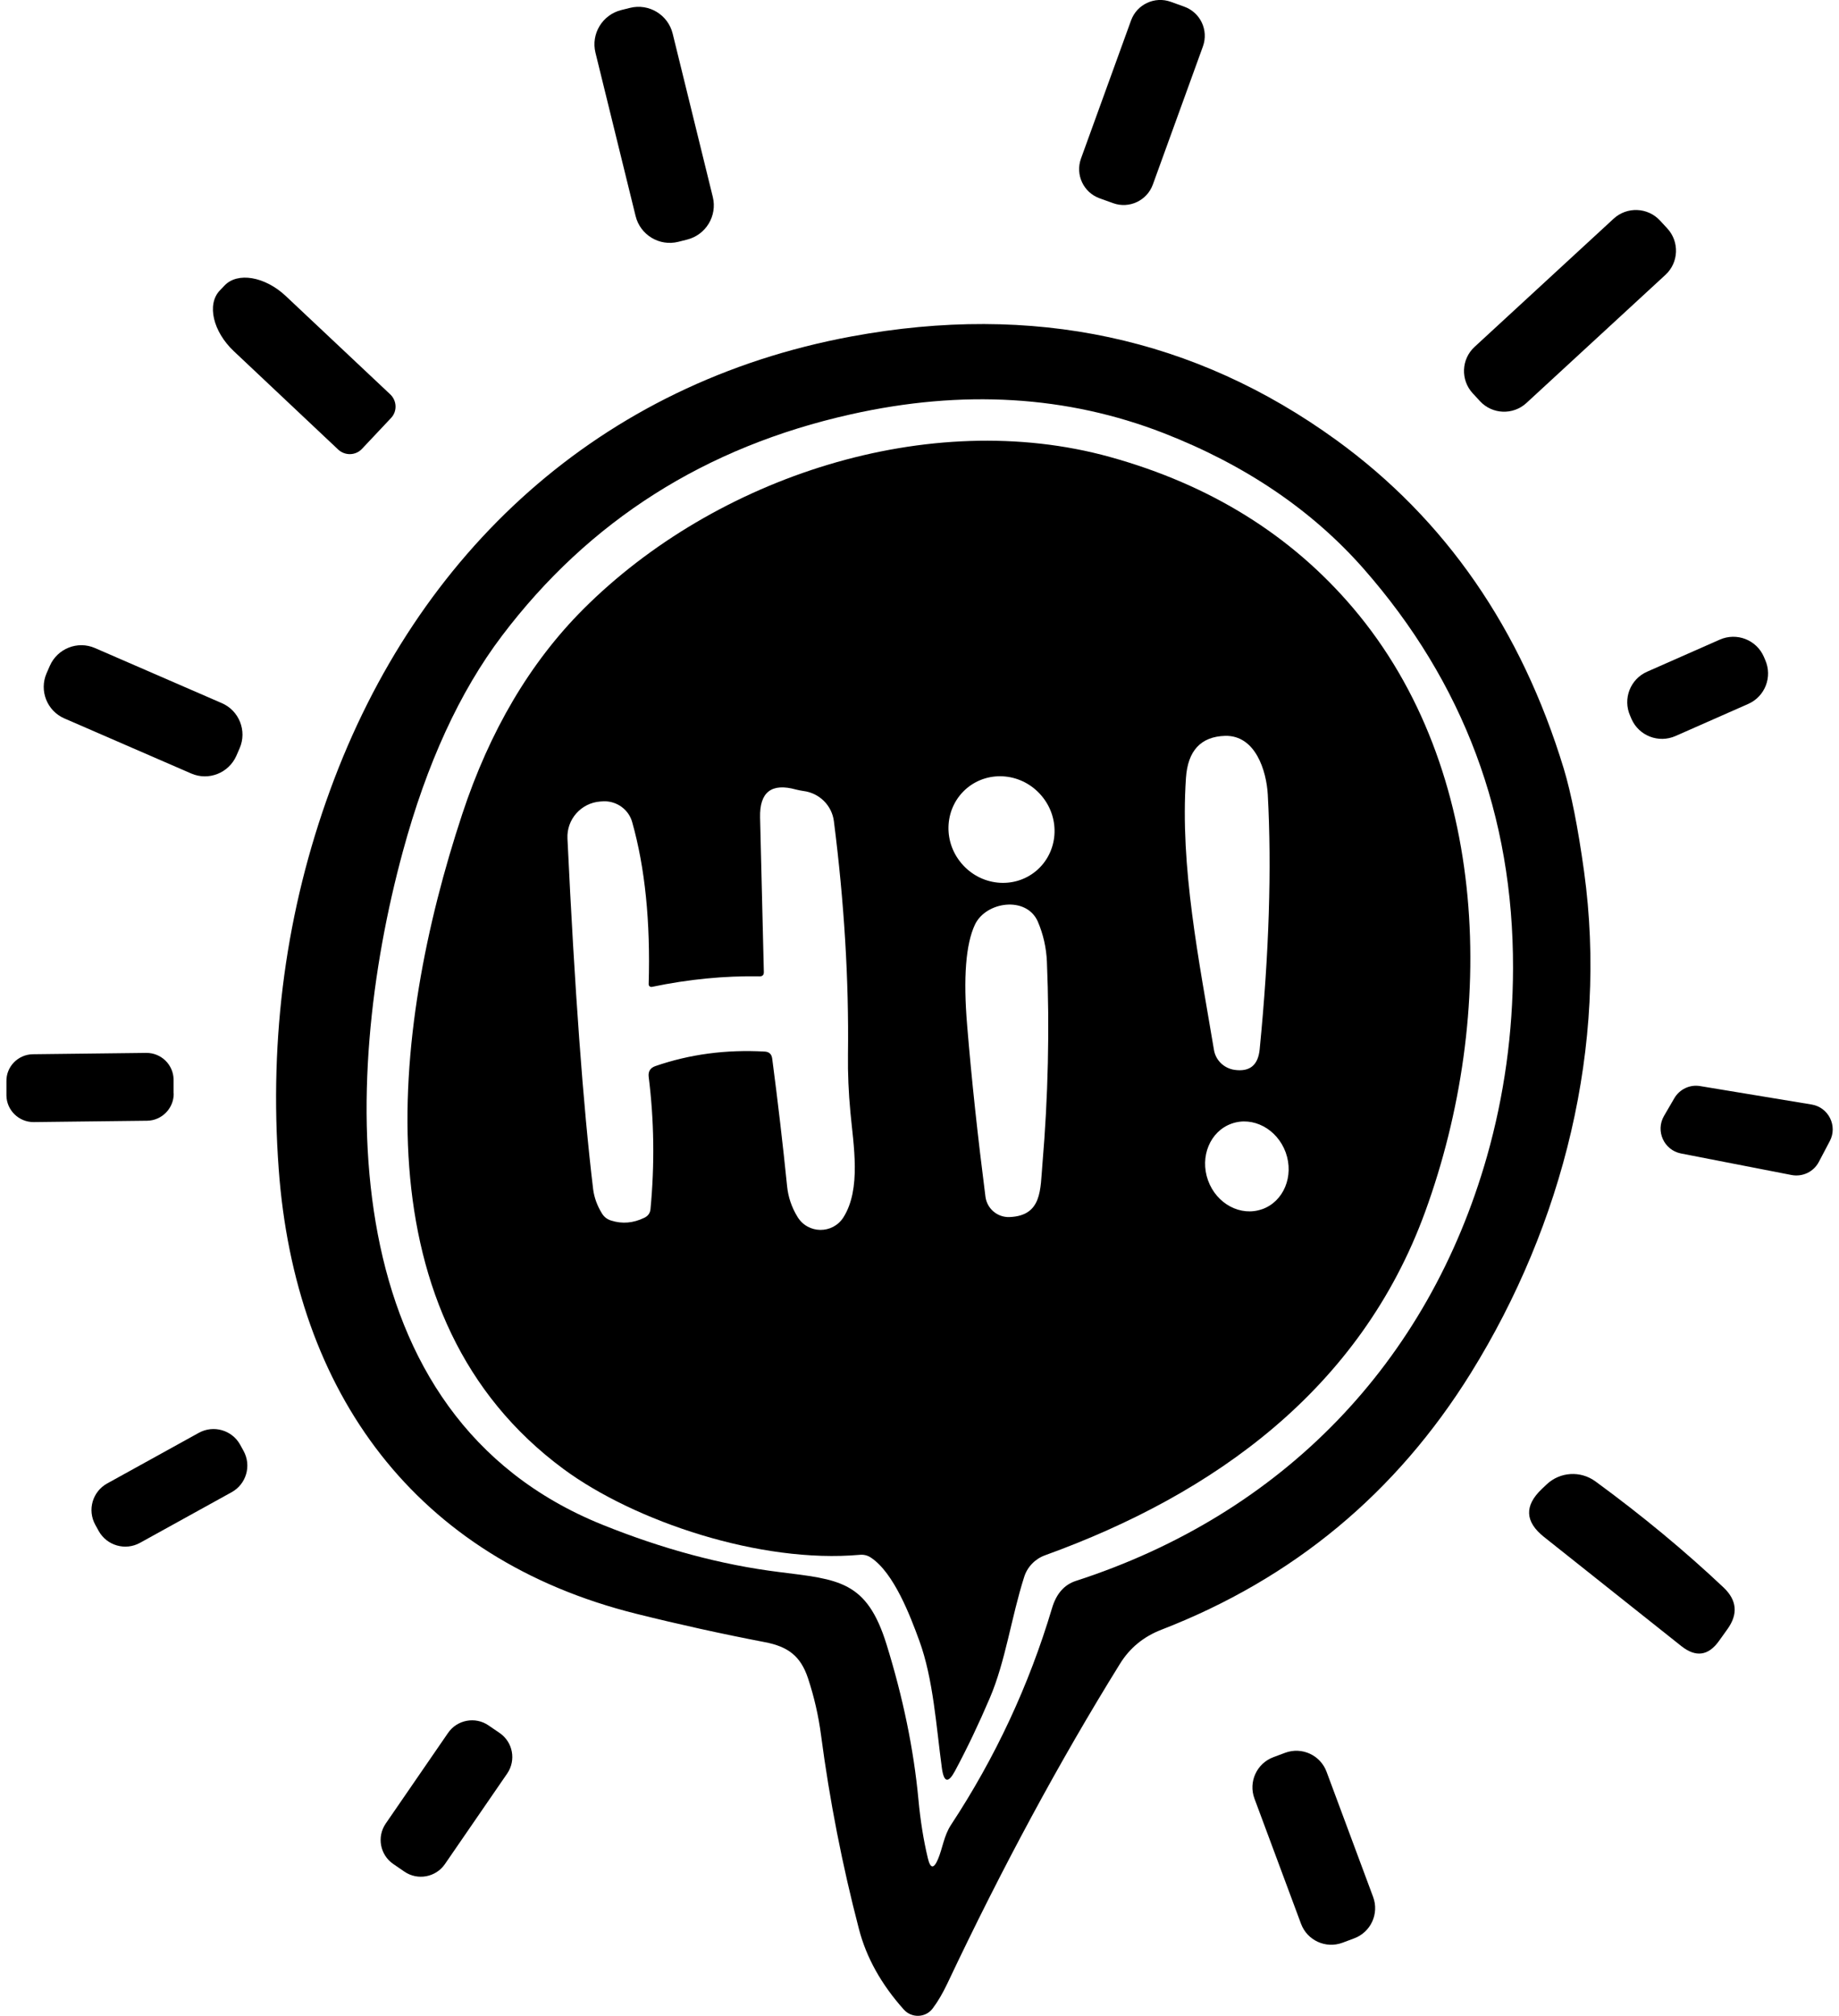 <svg width="146" height="160" viewBox="0 0 146 160" fill="none" xmlns="http://www.w3.org/2000/svg">
<g clip-path="url(#clip0_2105_776)">
<path d="M91.527 14.645C91.065 15.924 89.65 16.588 88.37 16.126L87.302 15.741C86.022 15.28 85.358 13.876 85.82 12.587L89.794 1.625C90.256 0.346 91.671 -0.317 92.951 0.144L94.019 0.529C95.3 0.991 95.964 2.394 95.502 3.683L91.527 14.645Z" fill="black"/>
<path d="M56.591 15.636C56.956 17.136 56.042 18.645 54.541 19.02L53.848 19.194C52.346 19.569 50.826 18.645 50.46 17.145L47.274 4.183C46.908 2.683 47.823 1.173 49.324 0.798L50.017 0.625C51.519 0.25 53.039 1.173 53.405 2.673L56.591 15.636Z" fill="black"/>
<path d="M132.372 18.136C133.344 19.193 133.277 20.838 132.228 21.809L121.179 31.992C120.121 32.963 118.475 32.896 117.503 31.848L116.916 31.213C115.944 30.155 116.011 28.511 117.06 27.54L128.109 17.357C129.167 16.385 130.813 16.453 131.785 17.501L132.372 18.136Z" fill="black"/>
<path d="M28.738 35.627C28.237 36.166 27.39 36.185 26.851 35.685L18.565 27.877C16.91 26.319 16.409 24.165 17.439 23.069L17.824 22.665C18.863 21.569 21.038 21.944 22.694 23.502L30.98 31.3C31.519 31.81 31.548 32.656 31.038 33.185L28.738 35.627Z" fill="black"/>
<path d="M140.139 52.378C140.736 53.724 140.13 55.292 138.782 55.878L133.027 58.417C131.68 59.013 130.111 58.407 129.524 57.061L129.418 56.811C128.821 55.465 129.427 53.898 130.775 53.311L136.53 50.772C137.878 50.176 139.446 50.782 140.033 52.128L140.139 52.378Z" fill="black"/>
<path d="M18.767 59.985C18.161 61.36 16.563 61.994 15.187 61.398L5.11 57.023C3.734 56.427 3.099 54.821 3.695 53.446L3.955 52.85C4.561 51.474 6.159 50.84 7.535 51.436L17.612 55.811C18.988 56.407 19.623 58.013 19.027 59.388L18.767 59.985Z" fill="black"/>
<path d="M13.791 86.794C13.801 87.967 12.858 88.938 11.683 88.957L2.675 89.063C1.501 89.073 0.529 88.13 0.51 86.957V85.842C0.481 84.669 1.424 83.697 2.608 83.678L11.616 83.572C12.79 83.563 13.762 84.505 13.781 85.678V86.794H13.791Z" fill="black"/>
<path d="M134.981 86.207L143.825 87.669C145.173 87.89 145.904 89.371 145.269 90.573L144.393 92.236C143.979 93.015 143.104 93.429 142.237 93.265L133.45 91.554C132.103 91.284 131.42 89.775 132.103 88.582L132.921 87.178C133.335 86.457 134.163 86.063 134.981 86.207Z" fill="black"/>
<path d="M19.335 115.161C19.98 116.334 19.556 117.796 18.392 118.44L11.116 122.459C9.951 123.104 8.479 122.681 7.834 121.517L7.564 121.027C6.919 119.853 7.343 118.392 8.507 117.748L15.784 113.728C16.948 113.084 18.421 113.507 19.065 114.67L19.335 115.161Z" fill="black"/>
<path d="M122.787 117.824C123.855 116.814 125.481 116.718 126.665 117.584C130.371 120.295 133.758 123.103 136.829 125.998C137.897 127.007 138.003 128.113 137.146 129.306C136.925 129.623 136.694 129.931 136.472 130.248C135.625 131.431 134.634 131.565 133.489 130.661L122.575 121.988C121.064 120.786 121.006 119.517 122.402 118.19L122.787 117.824Z" fill="black"/>
<path d="M35.321 147.961C34.599 149.009 33.155 149.278 32.106 148.557L31.221 147.951C30.172 147.23 29.902 145.797 30.624 144.74L35.571 137.547C36.293 136.499 37.736 136.229 38.785 136.951L39.671 137.556C40.72 138.278 40.989 139.71 40.268 140.768L35.321 147.961Z" fill="black"/>
<path d="M109.014 150.567C109.505 151.894 108.831 153.365 107.503 153.855L106.579 154.201C105.251 154.692 103.779 154.019 103.288 152.692L99.592 142.758C99.101 141.431 99.775 139.96 101.103 139.47L102.027 139.124C103.355 138.633 104.828 139.306 105.318 140.633L109.014 150.567Z" fill="black"/>
<path d="M125.76 69.168C125.279 65.686 124.74 62.975 124.153 61.023C120.775 49.916 114.75 41.214 106.098 34.935C94.857 26.79 82.028 24.04 67.61 26.703C47.63 30.396 33.126 43.801 26.226 62.667C22.723 72.235 21.356 82.274 22.126 92.775C23.416 110.545 33.001 123.728 50.527 128.094C53.886 128.931 57.274 129.681 60.681 130.335C62.577 130.69 63.559 131.45 64.146 133.2C64.636 134.681 64.983 136.191 65.185 137.739C65.868 142.922 66.869 148.038 68.188 153.096C68.775 155.375 69.968 157.509 71.758 159.509C72.384 160.202 73.491 160.163 74.049 159.413C74.463 158.865 74.848 158.202 75.223 157.413C79.554 148.249 84.116 139.797 88.919 132.056C89.698 130.796 90.795 129.902 92.21 129.354C102.662 125.305 110.852 118.517 116.781 108.968C124.105 97.169 127.666 82.986 125.76 69.168ZM118.051 91.794C113.393 108.16 101.834 120.161 85.425 125.479C84.491 125.777 83.856 126.507 83.519 127.652C81.691 133.777 79.015 139.508 75.502 144.845C74.934 145.711 74.838 146.691 74.472 147.557C74.136 148.355 73.866 148.336 73.664 147.499C73.318 146.057 73.067 144.489 72.913 142.807C72.538 138.835 71.691 134.739 70.382 130.517C68.813 125.459 66.59 125.373 61.855 124.777C57.283 124.209 52.606 122.95 47.813 121.017C26.409 112.372 26.977 86.005 31.981 67.591C33.877 60.609 36.495 54.897 39.854 50.464C46.774 41.32 56.003 35.464 67.553 32.886C76.436 30.896 84.713 31.396 92.383 34.377C98.87 36.906 104.164 40.493 108.254 45.137C116.194 54.176 120.15 64.744 120.121 76.841C120.111 81.986 119.418 86.976 118.051 91.794Z" fill="black"/>
<path d="M107.417 48.253C102.498 42.464 96.06 38.473 88.12 36.271C73.741 32.29 56.802 37.848 46.302 48.358C42.087 52.58 38.882 58.003 36.697 64.619C30.961 81.976 28.526 104.641 44.753 116.613C50.392 120.767 60.383 124.113 68.255 123.411C68.573 123.382 68.871 123.45 69.141 123.632C70.96 124.834 72.259 128.238 72.981 130.219C74.097 133.258 74.328 137.047 74.78 140.364C74.944 141.499 75.29 141.556 75.829 140.547C76.802 138.729 77.716 136.806 78.582 134.777C79.833 131.854 80.285 128.383 81.306 125.18C81.556 124.373 82.172 123.738 82.961 123.45C96.416 118.584 108.013 110.256 113.143 96.188C118.841 80.562 118.33 61.09 107.417 48.253ZM66.956 96.631C66.099 97.967 64.146 97.948 63.318 96.592C62.846 95.823 62.577 95.015 62.49 94.169C62.153 90.851 61.759 87.467 61.306 84.024C61.258 83.668 61.066 83.486 60.71 83.466C57.649 83.293 54.752 83.678 52.029 84.62C51.624 84.764 51.451 85.043 51.499 85.466C51.932 88.919 51.98 92.419 51.644 95.967C51.615 96.284 51.451 96.515 51.153 96.659C50.277 97.083 49.401 97.159 48.525 96.881C48.208 96.784 47.967 96.602 47.794 96.323C47.409 95.698 47.178 95.063 47.091 94.4C46.292 87.755 45.619 78.476 45.051 66.561C44.974 65.042 46.129 63.734 47.65 63.619C47.746 63.609 47.842 63.609 47.938 63.6C48.978 63.581 49.911 64.254 50.19 65.254C51.211 68.869 51.644 73.158 51.499 78.12C51.49 78.254 51.624 78.36 51.759 78.331C54.656 77.726 57.505 77.447 60.296 77.495C60.536 77.504 60.652 77.379 60.642 77.139L60.344 64.888C60.296 62.869 61.249 62.129 63.193 62.667C63.385 62.715 63.578 62.754 63.77 62.782C65.041 62.936 66.051 63.927 66.205 65.196C67.023 71.62 67.399 77.793 67.322 83.716C67.302 85.207 67.37 86.726 67.514 88.274C67.755 90.89 68.39 94.371 66.956 96.631ZM82.759 92.4C82.586 94.39 82.749 96.496 80.151 96.602C79.188 96.64 78.361 95.938 78.236 94.986C77.629 90.246 77.138 85.716 76.782 81.38C76.465 77.601 76.676 74.937 77.398 73.398C78.264 71.552 81.489 71.091 82.393 73.148C82.826 74.158 83.067 75.225 83.115 76.331C83.337 81.707 83.211 87.063 82.759 92.4ZM82.258 69.129C80.497 70.6 77.841 70.331 76.32 68.513C74.8 66.706 75.002 64.042 76.763 62.561C78.524 61.09 81.181 61.359 82.701 63.177C84.222 64.984 84.02 67.648 82.258 69.129ZM94.154 61.754C94.299 59.58 95.338 58.465 97.263 58.407C99.679 58.349 100.545 61.186 100.651 63.071C100.968 68.927 100.756 75.668 100.006 83.293C99.881 84.553 99.217 85.091 98.004 84.918C97.176 84.793 96.512 84.159 96.377 83.332C95.194 76.245 93.673 68.821 94.154 61.754ZM100.198 95.977C98.504 96.582 96.579 95.563 95.906 93.688C95.232 91.813 96.069 89.794 97.773 89.188C99.467 88.582 101.392 89.601 102.075 91.477C102.749 93.352 101.911 95.371 100.208 95.977H100.198Z" fill="black"/>
</g>
<defs>
<clipPath id="clip0_2105_776">
<rect width="145" height="160" fill="white" transform="translate(0.5)"/>
</clipPath>
</defs>
</svg>
